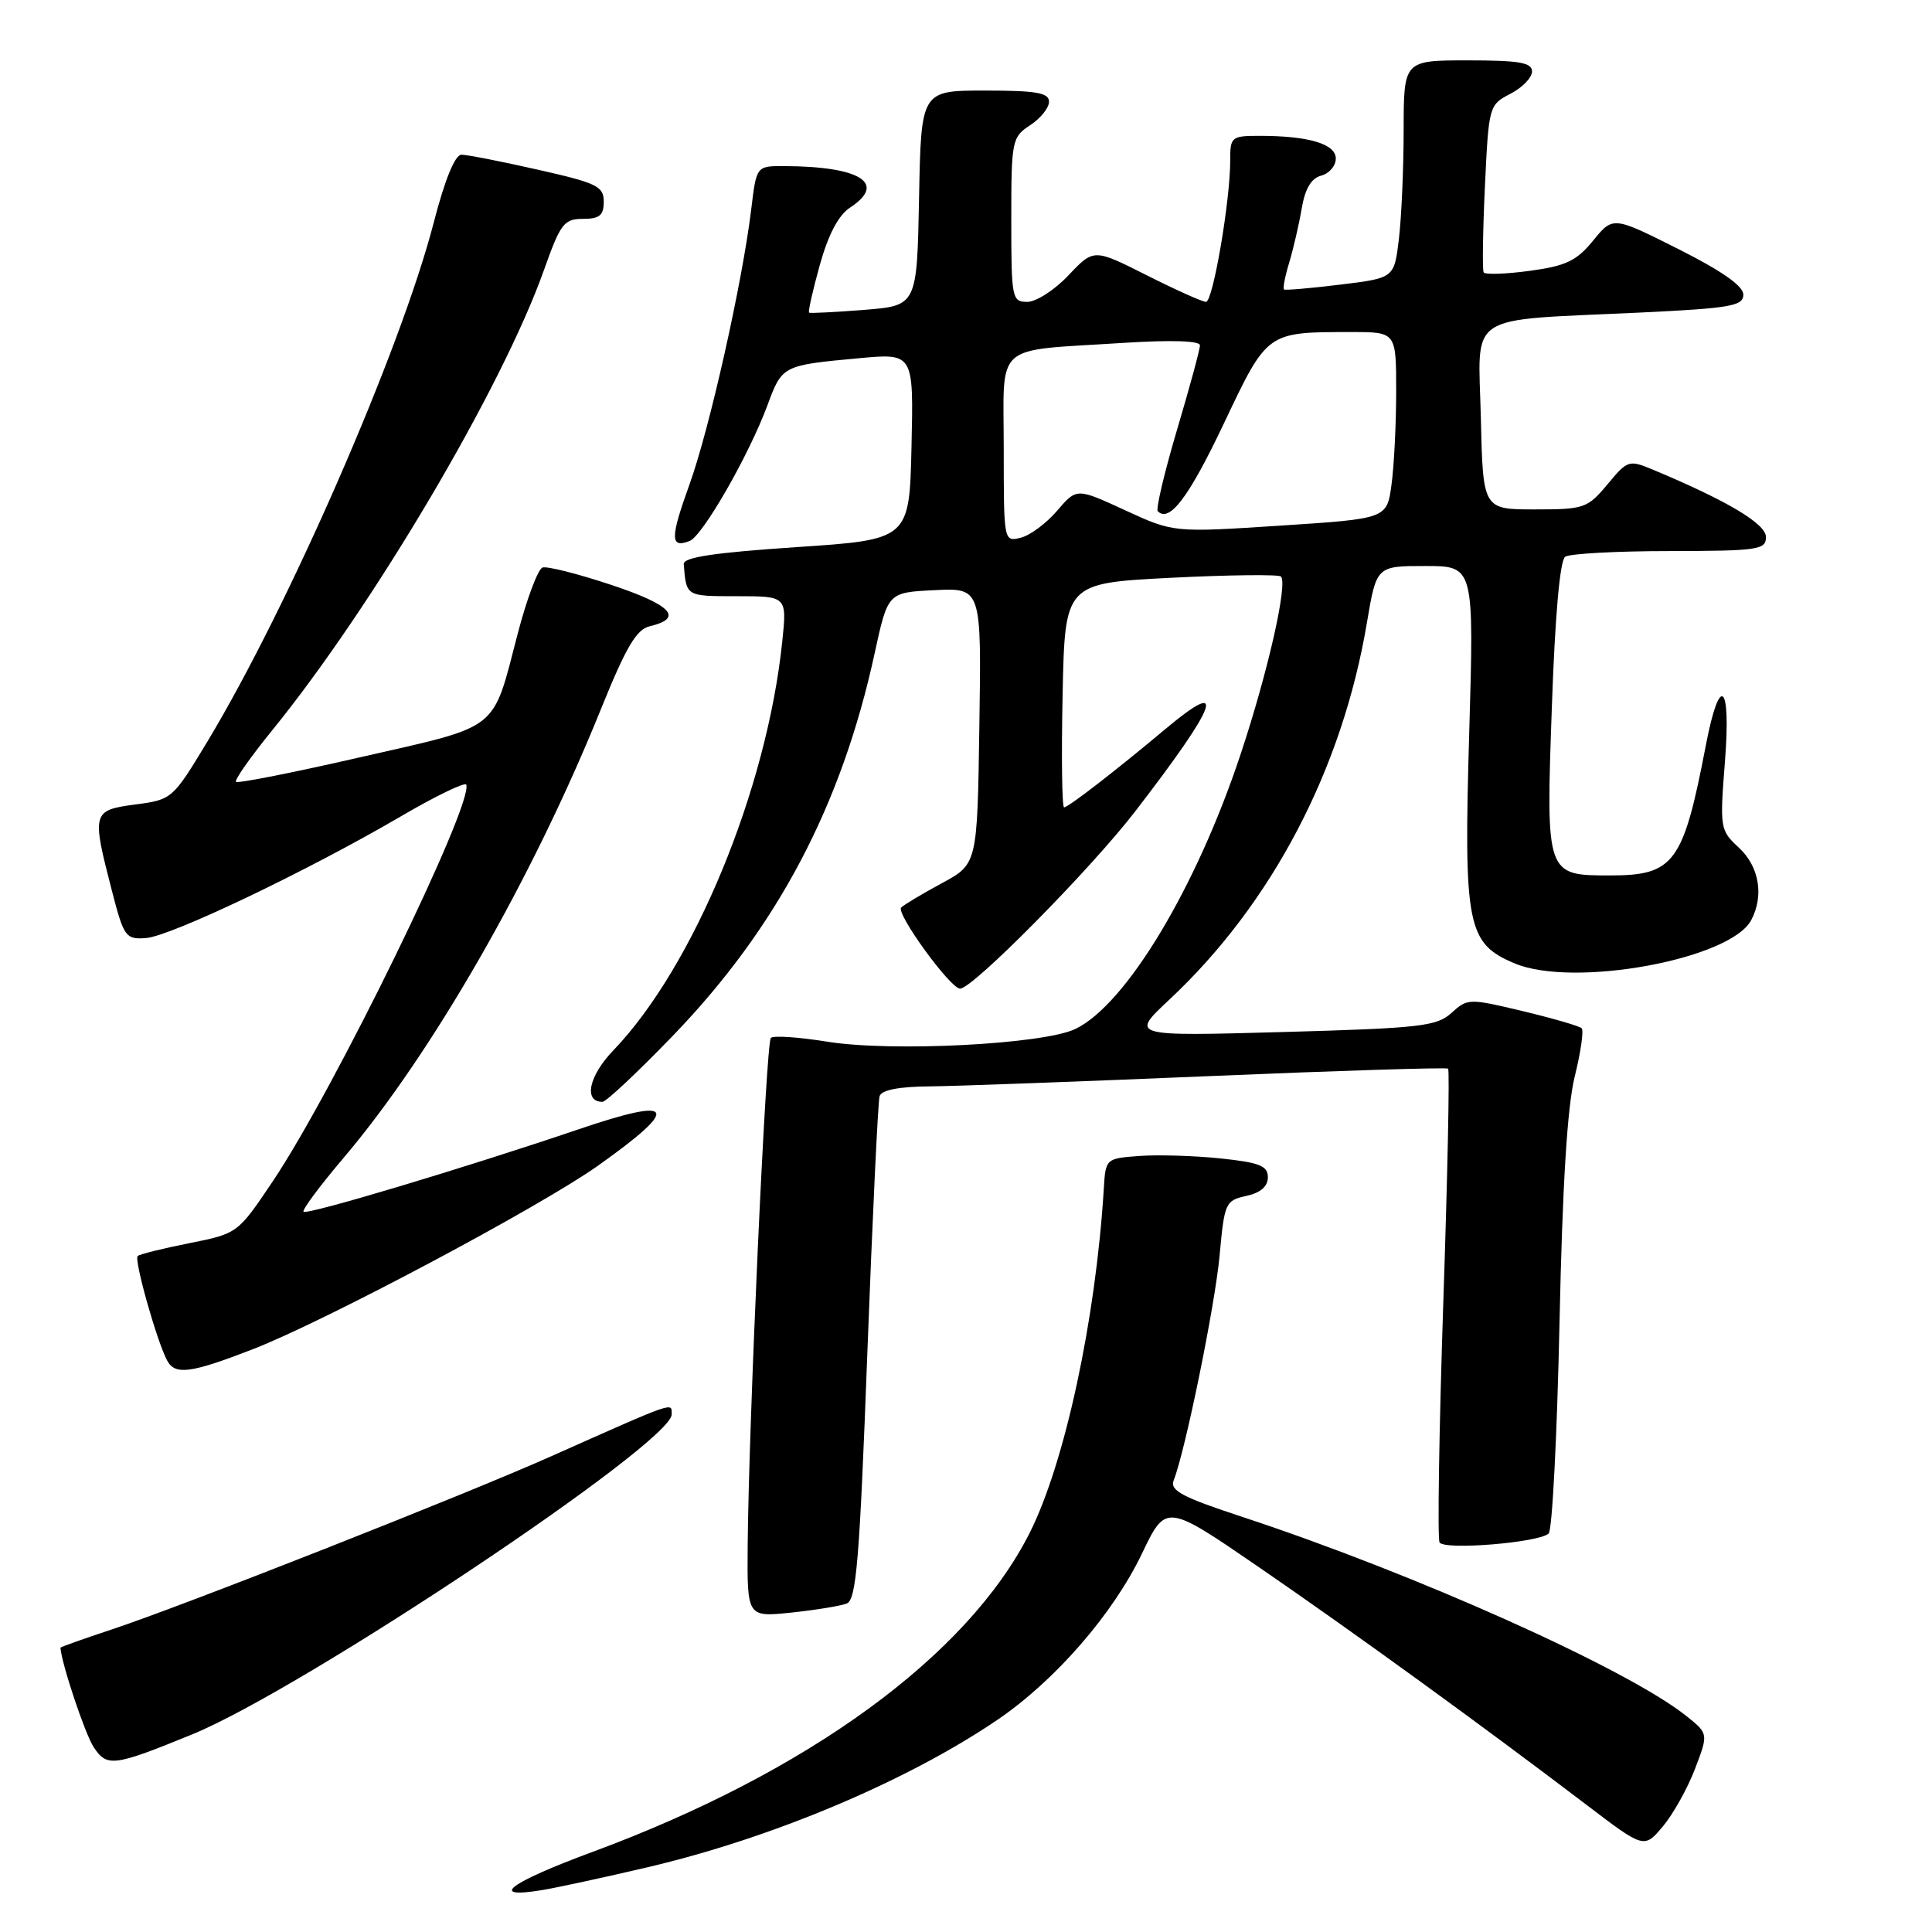 <?xml version="1.0" encoding="UTF-8" standalone="no"?>
<!DOCTYPE svg PUBLIC "-//W3C//DTD SVG 1.1//EN" "http://www.w3.org/Graphics/SVG/1.1/DTD/svg11.dtd" >
<svg xmlns="http://www.w3.org/2000/svg" xmlns:xlink="http://www.w3.org/1999/xlink" version="1.1" viewBox="0 0 256 256">
 <g >
 <path fill="currentColor"
d=" M 85.72 247.44 C 102.24 243.58 120.11 236.06 132.13 227.91 C 139.79 222.71 147.49 213.86 151.32 205.85 C 154.50 199.21 154.50 199.21 166.90 207.72 C 179.52 216.39 196.33 228.59 210.18 239.12 C 217.85 244.96 217.85 244.96 220.33 242.02 C 221.69 240.40 223.61 236.97 224.59 234.40 C 226.38 229.72 226.38 229.72 223.44 227.37 C 215.61 221.13 187.57 208.56 164.68 201.02 C 156.62 198.37 154.98 197.50 155.52 196.15 C 157.06 192.26 161.01 172.92 161.61 166.30 C 162.24 159.39 162.38 159.07 165.13 158.47 C 167.02 158.06 168.00 157.21 168.00 156.00 C 168.00 154.48 166.91 154.04 161.75 153.50 C 158.31 153.14 153.47 152.99 151.00 153.17 C 146.52 153.50 146.50 153.52 146.26 157.50 C 145.19 174.89 141.09 193.91 136.41 203.17 C 128.19 219.42 107.06 234.83 78.53 245.38 C 67.37 249.51 64.56 251.66 71.93 250.43 C 73.89 250.10 80.10 248.76 85.72 247.44 Z  M 25.50 229.80 C 40.17 223.79 89.00 191.21 89.00 187.42 C 89.00 185.79 89.71 185.54 73.00 192.98 C 61.42 198.14 24.03 212.87 14.75 215.93 C 11.04 217.16 8.01 218.24 8.01 218.33 C 8.16 220.46 11.26 229.75 12.41 231.50 C 14.17 234.18 15.06 234.07 25.50 229.80 Z  M 112.19 212.48 C 113.47 211.99 113.90 206.76 114.93 179.20 C 115.61 161.21 116.34 145.94 116.55 145.25 C 116.80 144.43 119.11 143.98 123.22 143.95 C 126.67 143.92 143.45 143.30 160.50 142.58 C 177.55 141.86 191.67 141.42 191.88 141.60 C 192.10 141.79 191.81 155.79 191.24 172.72 C 190.68 189.65 190.46 203.90 190.75 204.38 C 191.39 205.44 204.00 204.40 205.21 203.19 C 205.68 202.72 206.32 190.22 206.64 175.42 C 207.03 157.00 207.67 146.65 208.66 142.64 C 209.46 139.42 209.87 136.54 209.58 136.25 C 209.29 135.96 205.78 134.94 201.78 133.98 C 194.66 132.28 194.45 132.28 192.34 134.21 C 190.38 135.99 188.23 136.24 169.97 136.75 C 149.76 137.31 149.76 137.31 154.94 132.46 C 168.52 119.76 177.86 101.94 181.12 82.53 C 182.39 75.00 182.39 75.00 188.85 75.00 C 195.32 75.00 195.32 75.00 194.68 97.07 C 193.93 122.69 194.39 125.01 200.71 127.66 C 208.50 130.93 229.26 127.13 232.04 121.93 C 233.76 118.70 233.11 114.83 230.43 112.34 C 227.91 110.01 227.87 109.77 228.57 100.83 C 229.38 90.43 227.87 89.19 226.03 98.77 C 223.04 114.37 221.84 116.00 213.35 116.00 C 204.84 116.00 204.84 116.00 205.63 93.66 C 206.05 81.56 206.70 74.23 207.40 73.77 C 208.00 73.36 214.24 73.02 221.25 73.02 C 232.95 73.00 234.00 72.85 234.00 71.16 C 234.00 69.41 228.89 66.36 219.13 62.28 C 215.83 60.90 215.69 60.94 212.99 64.19 C 210.35 67.35 209.90 67.50 203.36 67.50 C 196.50 67.50 196.50 67.50 196.22 55.34 C 195.89 41.20 193.89 42.53 217.25 41.42 C 229.32 40.84 231.00 40.55 231.00 39.04 C 231.00 37.89 228.17 35.91 222.37 32.99 C 213.73 28.65 213.73 28.65 211.10 31.88 C 208.90 34.57 207.50 35.24 202.69 35.89 C 199.52 36.32 196.77 36.41 196.59 36.09 C 196.41 35.76 196.48 30.64 196.76 24.71 C 197.26 14.04 197.30 13.90 200.13 12.43 C 201.71 11.62 203.00 10.29 203.00 9.47 C 203.00 8.29 201.32 8.00 194.50 8.00 C 186.00 8.00 186.00 8.00 185.99 17.25 C 185.99 22.34 185.70 28.83 185.36 31.67 C 184.74 36.84 184.74 36.84 177.62 37.71 C 173.70 38.19 170.34 38.48 170.15 38.36 C 169.96 38.24 170.26 36.64 170.82 34.82 C 171.37 32.99 172.12 29.76 172.48 27.64 C 172.93 25.00 173.74 23.62 175.07 23.27 C 176.13 22.99 177.00 21.98 177.00 21.01 C 177.00 19.07 173.40 18.00 166.88 18.00 C 163.17 18.00 163.00 18.14 163.01 21.25 C 163.02 26.57 160.72 40.00 159.80 40.00 C 159.33 40.00 155.79 38.41 151.94 36.47 C 144.93 32.94 144.93 32.94 141.59 36.47 C 139.76 38.41 137.30 40.00 136.13 40.00 C 134.09 40.00 134.00 39.56 134.00 29.12 C 134.00 18.61 134.09 18.17 136.50 16.59 C 137.88 15.69 139.00 14.29 139.00 13.48 C 139.00 12.29 137.33 12.00 130.53 12.00 C 122.05 12.00 122.05 12.00 121.78 26.25 C 121.50 40.50 121.50 40.50 114.50 41.06 C 110.65 41.36 107.37 41.53 107.21 41.43 C 107.05 41.33 107.69 38.50 108.62 35.14 C 109.76 31.05 111.10 28.51 112.66 27.49 C 117.56 24.27 113.98 22.04 103.87 22.01 C 100.23 22.00 100.23 22.00 99.54 27.75 C 98.36 37.46 94.02 56.83 91.36 64.19 C 88.79 71.32 88.79 72.68 91.37 71.69 C 93.10 71.02 99.22 60.35 101.69 53.70 C 103.64 48.43 103.69 48.40 113.78 47.47 C 121.06 46.79 121.06 46.79 120.78 59.15 C 120.50 71.50 120.50 71.50 105.50 72.50 C 94.60 73.23 90.53 73.84 90.60 74.75 C 90.94 79.05 90.87 79.00 97.64 79.00 C 104.28 79.00 104.28 79.00 103.65 85.04 C 101.60 104.67 91.91 128.10 81.27 139.18 C 78.02 142.56 77.29 146.00 79.83 146.00 C 80.31 146.00 84.51 142.06 89.16 137.24 C 103.02 122.87 111.53 106.72 115.91 86.50 C 117.65 78.50 117.65 78.50 123.85 78.20 C 130.05 77.90 130.05 77.90 129.77 96.20 C 129.50 114.49 129.50 114.49 124.80 117.03 C 122.21 118.43 119.79 119.88 119.41 120.25 C 118.67 121.00 125.92 131.00 127.22 131.00 C 128.89 131.00 144.51 115.19 150.43 107.50 C 161.42 93.24 162.75 89.62 154.41 96.61 C 147.87 102.09 141.59 106.95 141.00 106.98 C 140.72 106.99 140.63 100.31 140.80 92.14 C 141.10 77.28 141.10 77.28 155.14 76.56 C 162.86 76.17 169.43 76.10 169.73 76.39 C 170.66 77.33 168.01 89.03 164.41 99.87 C 158.53 117.62 149.22 133.10 142.50 136.34 C 138.27 138.38 118.16 139.41 109.62 138.03 C 105.84 137.42 102.47 137.19 102.14 137.53 C 101.50 138.17 99.20 188.75 99.07 204.89 C 99.00 214.28 99.00 214.28 104.83 213.68 C 108.04 213.34 111.35 212.80 112.19 212.48 Z  M 33.50 178.78 C 43.04 175.08 71.54 159.92 79.25 154.45 C 90.25 146.63 89.55 145.27 76.75 149.61 C 61.67 154.73 40.69 161.02 40.22 160.56 C 40.00 160.33 42.39 157.12 45.53 153.42 C 57.26 139.60 70.58 116.37 79.61 94.00 C 82.95 85.74 84.33 83.39 86.10 82.98 C 90.62 81.91 89.01 80.17 81.05 77.52 C 76.62 76.04 72.50 75.00 71.89 75.20 C 71.28 75.41 69.79 79.38 68.58 84.04 C 65.19 97.04 66.42 96.08 47.91 100.30 C 38.99 102.35 31.50 103.83 31.27 103.60 C 31.04 103.37 33.18 100.33 36.01 96.84 C 49.44 80.33 66.56 51.34 72.09 35.75 C 74.26 29.63 74.74 29.00 77.24 29.00 C 79.44 29.00 80.00 28.54 80.00 26.73 C 80.00 24.68 79.11 24.25 71.25 22.48 C 66.44 21.39 61.89 20.50 61.15 20.50 C 60.29 20.50 58.95 23.77 57.47 29.50 C 53.10 46.35 38.27 80.34 27.50 98.23 C 22.88 105.88 22.80 105.96 17.92 106.60 C 12.21 107.36 12.14 107.64 14.82 118.00 C 16.41 124.16 16.65 124.49 19.33 124.30 C 22.60 124.07 40.64 115.46 53.00 108.24 C 57.67 105.50 61.63 103.59 61.78 103.97 C 62.78 106.49 44.25 144.47 36.13 156.55 C 31.50 163.44 31.49 163.45 25.08 164.73 C 21.55 165.43 18.47 166.20 18.24 166.43 C 17.74 166.93 20.78 177.72 22.14 180.26 C 23.20 182.25 25.23 181.98 33.50 178.78 Z  M 133.00 59.49 C 133.00 45.15 131.42 46.56 148.75 45.44 C 155.21 45.03 159.00 45.15 159.00 45.76 C 159.00 46.30 157.63 51.35 155.95 56.99 C 154.28 62.63 153.14 67.47 153.41 67.74 C 154.96 69.30 157.53 65.89 162.16 56.13 C 167.97 43.89 167.82 44.00 179.12 44.00 C 185.00 44.00 185.00 44.00 185.00 51.86 C 185.00 56.18 184.72 61.75 184.38 64.23 C 183.77 68.73 183.77 68.73 169.63 69.65 C 155.50 70.57 155.50 70.57 149.08 67.61 C 142.66 64.65 142.66 64.65 140.08 67.67 C 138.66 69.33 136.49 70.95 135.25 71.25 C 133.01 71.81 133.00 71.77 133.00 59.49 Z "/>
</g>
</svg>
